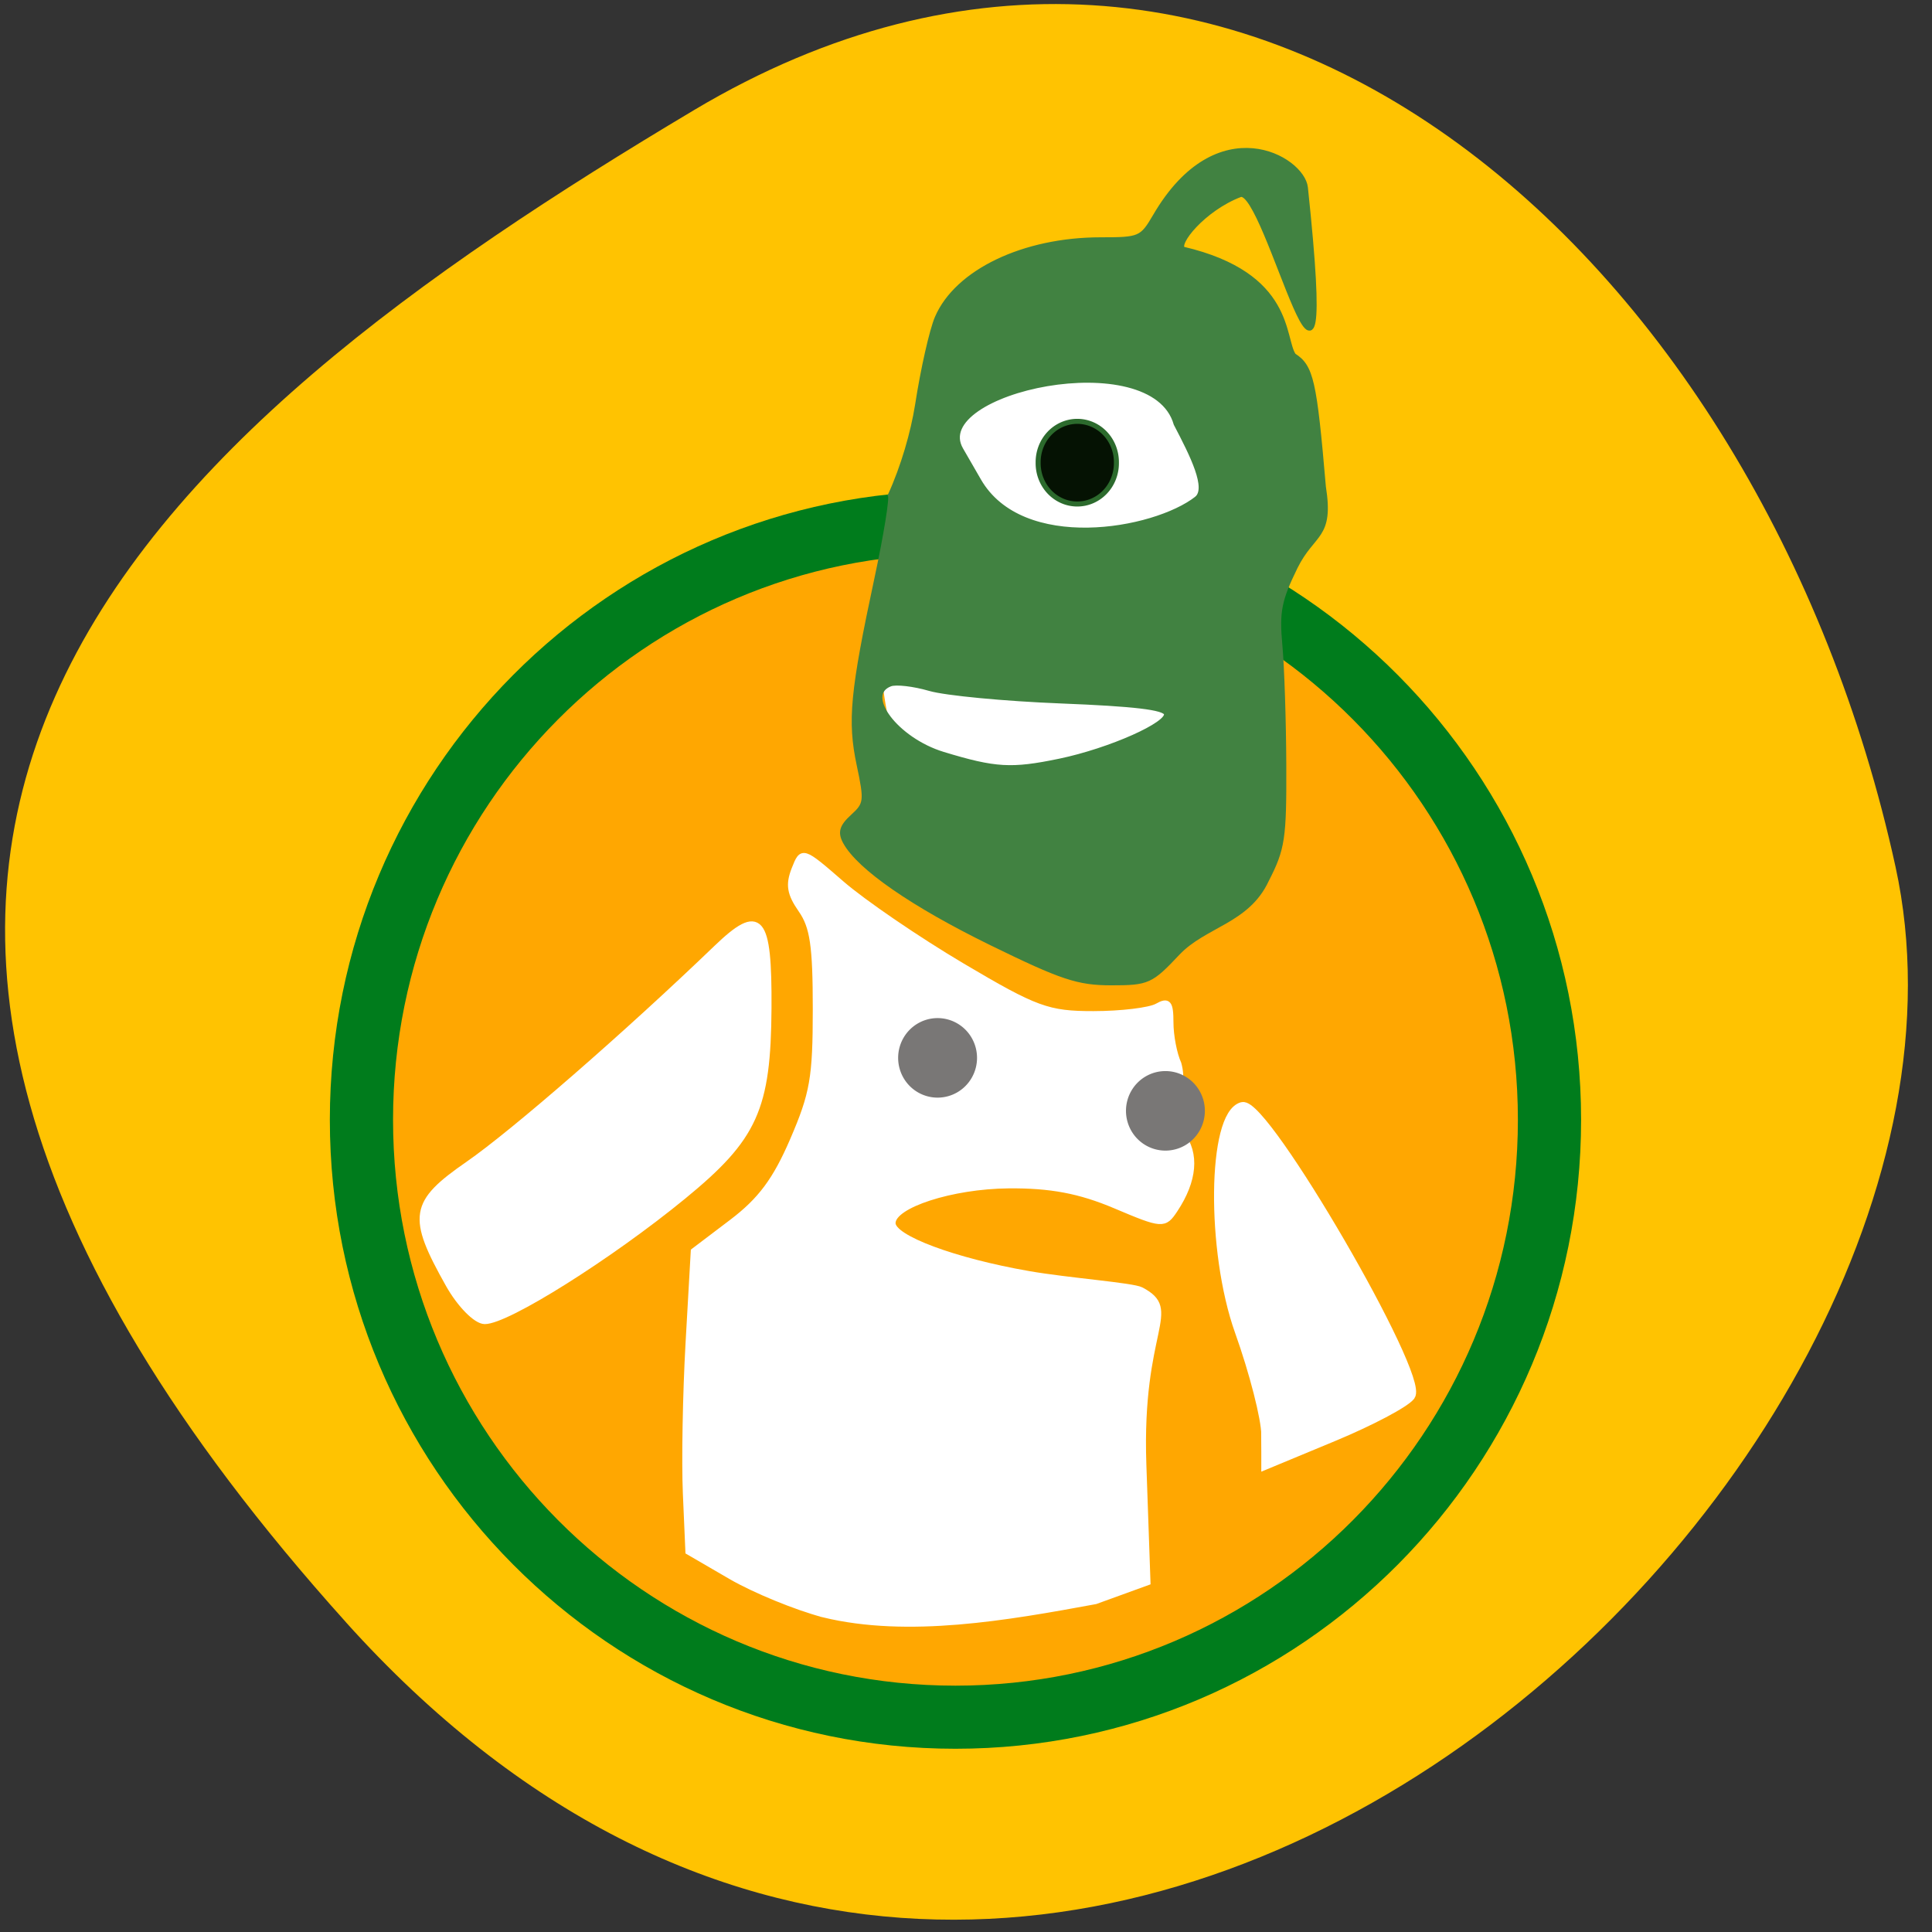 <svg xmlns="http://www.w3.org/2000/svg" viewBox="0 0 256 256" xmlns:xlink="http://www.w3.org/1999/xlink"><rect x="0" y="0" width="256" height="256" fill="#333333" stroke="none"/><defs><clipPath><path d="M 0,64 H64 V128 H0 z"/></clipPath></defs><g fill="#ffc301" color="#000"><path d="m -1360.14 1641.33 c 46.11 -98.28 -119.59 -146.07 -181.85 -106.06 -62.25 40.01 -83.52 108.58 -13.01 143.08 70.51 34.501 148.75 61.26 194.86 -37.03 z" transform="matrix(-0.456 0.911 -1.154 -0.618 1319.72 2468.4)"/></g><g transform="matrix(0.785 0 0 0.776 -61.38 -46.5)"><path d="m 197.26 152.27 c 0 34.27 -27.573 62.05 -61.59 62.05 -34.01 0 -61.59 -27.781 -61.59 -62.05 0 -34.27 27.573 -62.05 61.59 -62.05 34.01 0 61.59 27.781 61.59 62.05 z" transform="matrix(1.628 0 0 1.644 18.6 0.801)" fill="#ffa701" stroke="#007c1c" stroke-width="6.553"/><g fill="#fff" stroke="#fff"><path d="m 153.97 279.25 c -6.479 -11.65 -6.117 -13.904 3.291 -20.491 7.675 -5.373 26.803 -22.22 41.901 -36.906 7.346 -7.146 8.789 -5.454 8.697 10.196 -0.101 17.17 -2.314 22.12 -14.366 32.11 -12.385 10.27 -29.777 21.333 -33.486 21.301 -1.426 -0.012 -4.143 -2.808 -6.04 -6.213 z" stroke-width="1.118"/><path d="m 217.2 335.63 c -4.637 -1.239 -11.674 -4.16 -15.638 -6.491 l -7.207 -4.237 l -0.428 -9.951 c -0.235 -5.473 -0.031 -17.03 0.453 -25.68 l 0.881 -15.729 l 6.441 -4.937 c 4.868 -3.732 7.383 -7.146 10.298 -13.984 3.39 -7.954 3.856 -10.662 3.856 -22.41 0 -10.802 -0.47 -14.05 -2.452 -16.921 -1.914 -2.777 -2.163 -4.303 -1.133 -6.957 1.312 -3.383 1.353 -3.37 7.99 2.459 3.669 3.222 12.829 9.549 20.355 14.06 12.396 7.429 14.48 8.2 22.15 8.194 4.659 -0.003 9.497 -0.594 10.751 -1.312 1.88 -1.076 2.281 -0.587 2.281 2.786 0 2.25 0.6 5.408 1.333 7.02 1.366 4.885 -2.106 8.59 0.508 12.03 2.562 3.326 2.166 7.935 -1.113 12.931 -1.801 2.744 -2.118 2.722 -10.09 -0.691 -5.974 -2.558 -10.911 -3.5 -18 -3.437 -9.586 0.085 -19.547 3.351 -19.547 6.408 0 2.523 10.364 6.432 22.927 8.647 6.689 1.18 17.556 1.985 18.992 2.748 6.745 3.583 -0.394 6.446 0.417 29.855 l 0.696 20.1 l -8.81 3.236 c -14.933 2.79 -31.658 5.765 -45.91 2.266 z" stroke-width="0.941"/><path d="m 291.96 304.9 c 0 -2.755 -2.01 -10.705 -4.469 -17.666 -4.857 -13.754 -4.614 -36.898 0.402 -38.26 3.669 -0.994 30.716 46.06 28.314 49.26 -0.899 1.197 -6.722 4.313 -12.94 6.925 l -11.306 4.749 v -5.01 z" stroke-width="1.738"/></g></g><g stroke-width="0.666"><path d="m 161.59 86.85 a 18.362 32.19 0 1 1 -36.724 0 18.362 32.19 0 1 1 36.724 0 z" transform="matrix(1.317 0.333 -0.26 1.187 -23.414 -73.12)" fill="#fff" stroke="#fff"/><path d="m 145.17 64.818 a 5.185 5.401 0 1 1 -10.369 0 5.185 5.401 0 1 1 10.369 0 z" transform="translate(2.759 -3.511)" fill="#051203" stroke="#2c6a2d"/></g><path d="m 131.42 124.98 c -10.434 -5.104 -17.547 -10.02 -19.406 -13.406 -0.702 -1.279 -0.475 -2.046 1 -3.389 1.785 -1.623 1.838 -2.066 0.821 -6.847 -1.233 -5.798 -0.866 -9.652 2.35 -24.672 1.242 -5.801 2.042 -10.759 1.778 -11.02 1.724 -3.776 3.03 -8.304 3.613 -11.985 0.72 -4.683 1.893 -9.876 2.605 -11.539 2.618 -6.115 11.489 -10.355 21.663 -10.355 5.14 0 5.462 -0.088 7.218 -3.105 8.293 -14.242 19.508 -7.684 19.92 -3.8 4.458 42.05 -5.136 -0.415 -8.672 0.94 -4.865 1.863 -8.609 6.526 -7.543 7.208 14.529 3.403 13.09 11.864 14.652 14.1 2.318 1.482 2.741 3.344 3.945 17.39 1.081 6.815 -1.397 5.929 -3.729 10.624 -2.149 4.388 -2.445 5.898 -2.036 10.386 0.263 2.889 0.497 10.04 0.52 15.897 0.038 9.718 -0.163 11.04 -2.305 15.211 -2.542 5.47 -8.166 5.89 -11.752 9.646 -3.572 3.797 -3.964 3.974 -8.816 3.974 -4.384 0 -6.546 -0.718 -15.827 -5.259 z m 8.979 -24.13 c 6.692 -1.393 14.612 -4.922 14.14 -6.302 -0.273 -0.806 -4.211 -1.274 -13.944 -1.658 -7.46 -0.294 -15.293 -1.039 -17.406 -1.655 -2.114 -0.616 -4.466 -0.887 -5.227 -0.602 -3.748 1.404 0.774 7.417 7 9.311 6.914 2.103 9.07 2.229 15.433 0.906 z m 18.17 -34.774 c 1.674 -1.356 -0.582 -5.798 -2.734 -9.915 -3.108 -10.911 -33.01 -4.379 -28.512 3.414 l 2.374 4.114 c 5.697 9.876 23.24 6.784 28.872 2.387 z" fill="#418241" stroke="#418241" stroke-width="0.646"/><path d="m 129.18 141.56 a 3.861 3.51 0 1 1 -7.723 0 3.861 3.51 0 1 1 7.723 0 z" transform="matrix(1.246 0 0 1.371 -31.912 -53.906)" fill="#797776" stroke="#797776" stroke-width="0.666" id="0"/><use transform="translate(30.19 7.02)" xlink:href="#0"/></svg>
